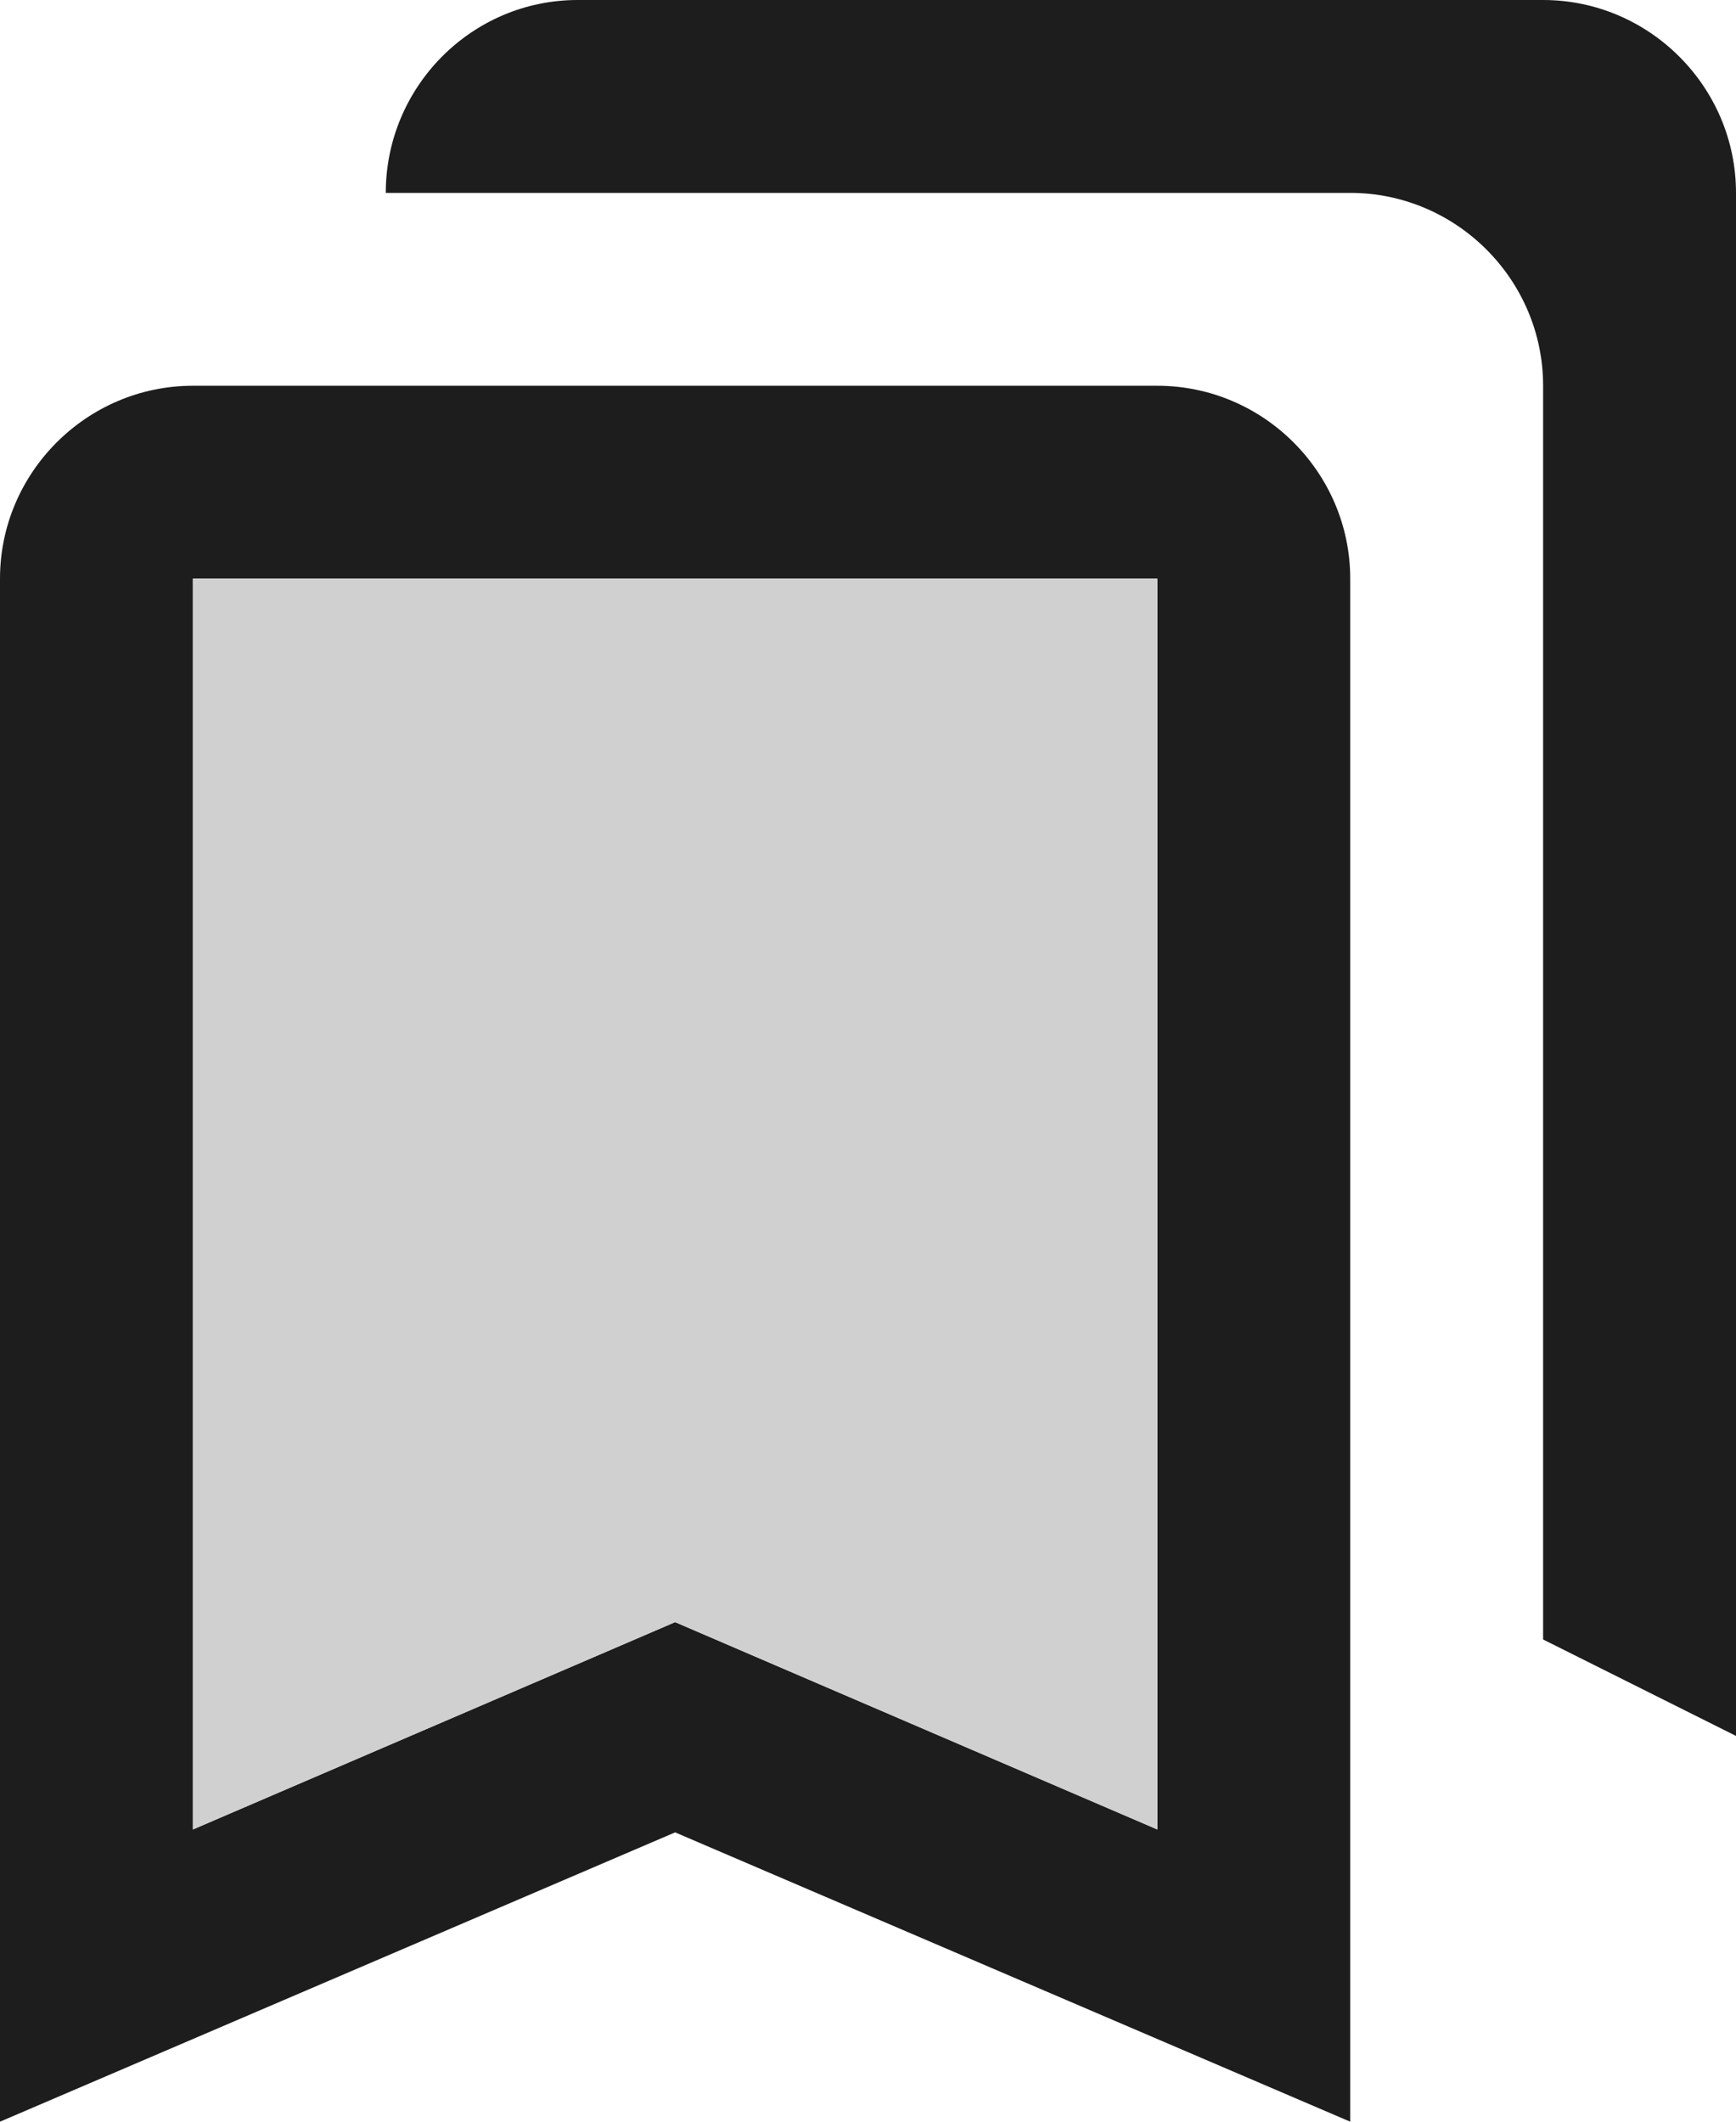<?xml version="1.0" encoding="UTF-8"?>
<svg width="18px" height="22px" viewBox="0 0 18 22" version="1.1" xmlns="http://www.w3.org/2000/svg" xmlns:xlink="http://www.w3.org/1999/xlink">
    <!-- Generator: Sketch 52.5 (67469) - http://www.bohemiancoding.com/sketch -->
    <title>bookmarks</title>
    <desc>Created with Sketch.</desc>
    <g id="Icons" stroke="none" stroke-width="1" fill="none" fill-rule="evenodd">
        <g id="Two-Tone" transform="translate(-817, -199)">
            <g id="Action" transform="translate(100, 100)">
                <g id="Two-Tone-/-Action-/-bookmarks" transform="translate(714, 98)">
                    <g>
                        <polygon id="Path" points="0 0 24 0 24 24 0 24"></polygon>
                        <path d="M19,1 L8.99,1 C7.89,1 7,1.9 7,3 L17,3 C18.1,3 19,3.9 19,5 L19,18 L21,19 L21,3 C21,1.9 20.1,1 19,1 Z M15,5 L5,5 C3.9,5 3,5.9 3,7 L3,23 L10,20 L17,23 L17,7 C17,5.9 16.1,5 15,5 Z M15,19.97 L10.79,18.16 L10,17.82 L9.21,18.16 L5,19.97 L5,7 L15,7 L15,19.97 Z" id="🔹-Primary-Color" fill="#1D1D1D"></path>
                        <polygon id="🔹-Secondary-Color" fill="#D0D0D0" points="5 19.97 10 17.82 15 19.97 15 7 5 7"></polygon>
                    </g>
                </g>
            </g>
        </g>
    </g>
</svg>